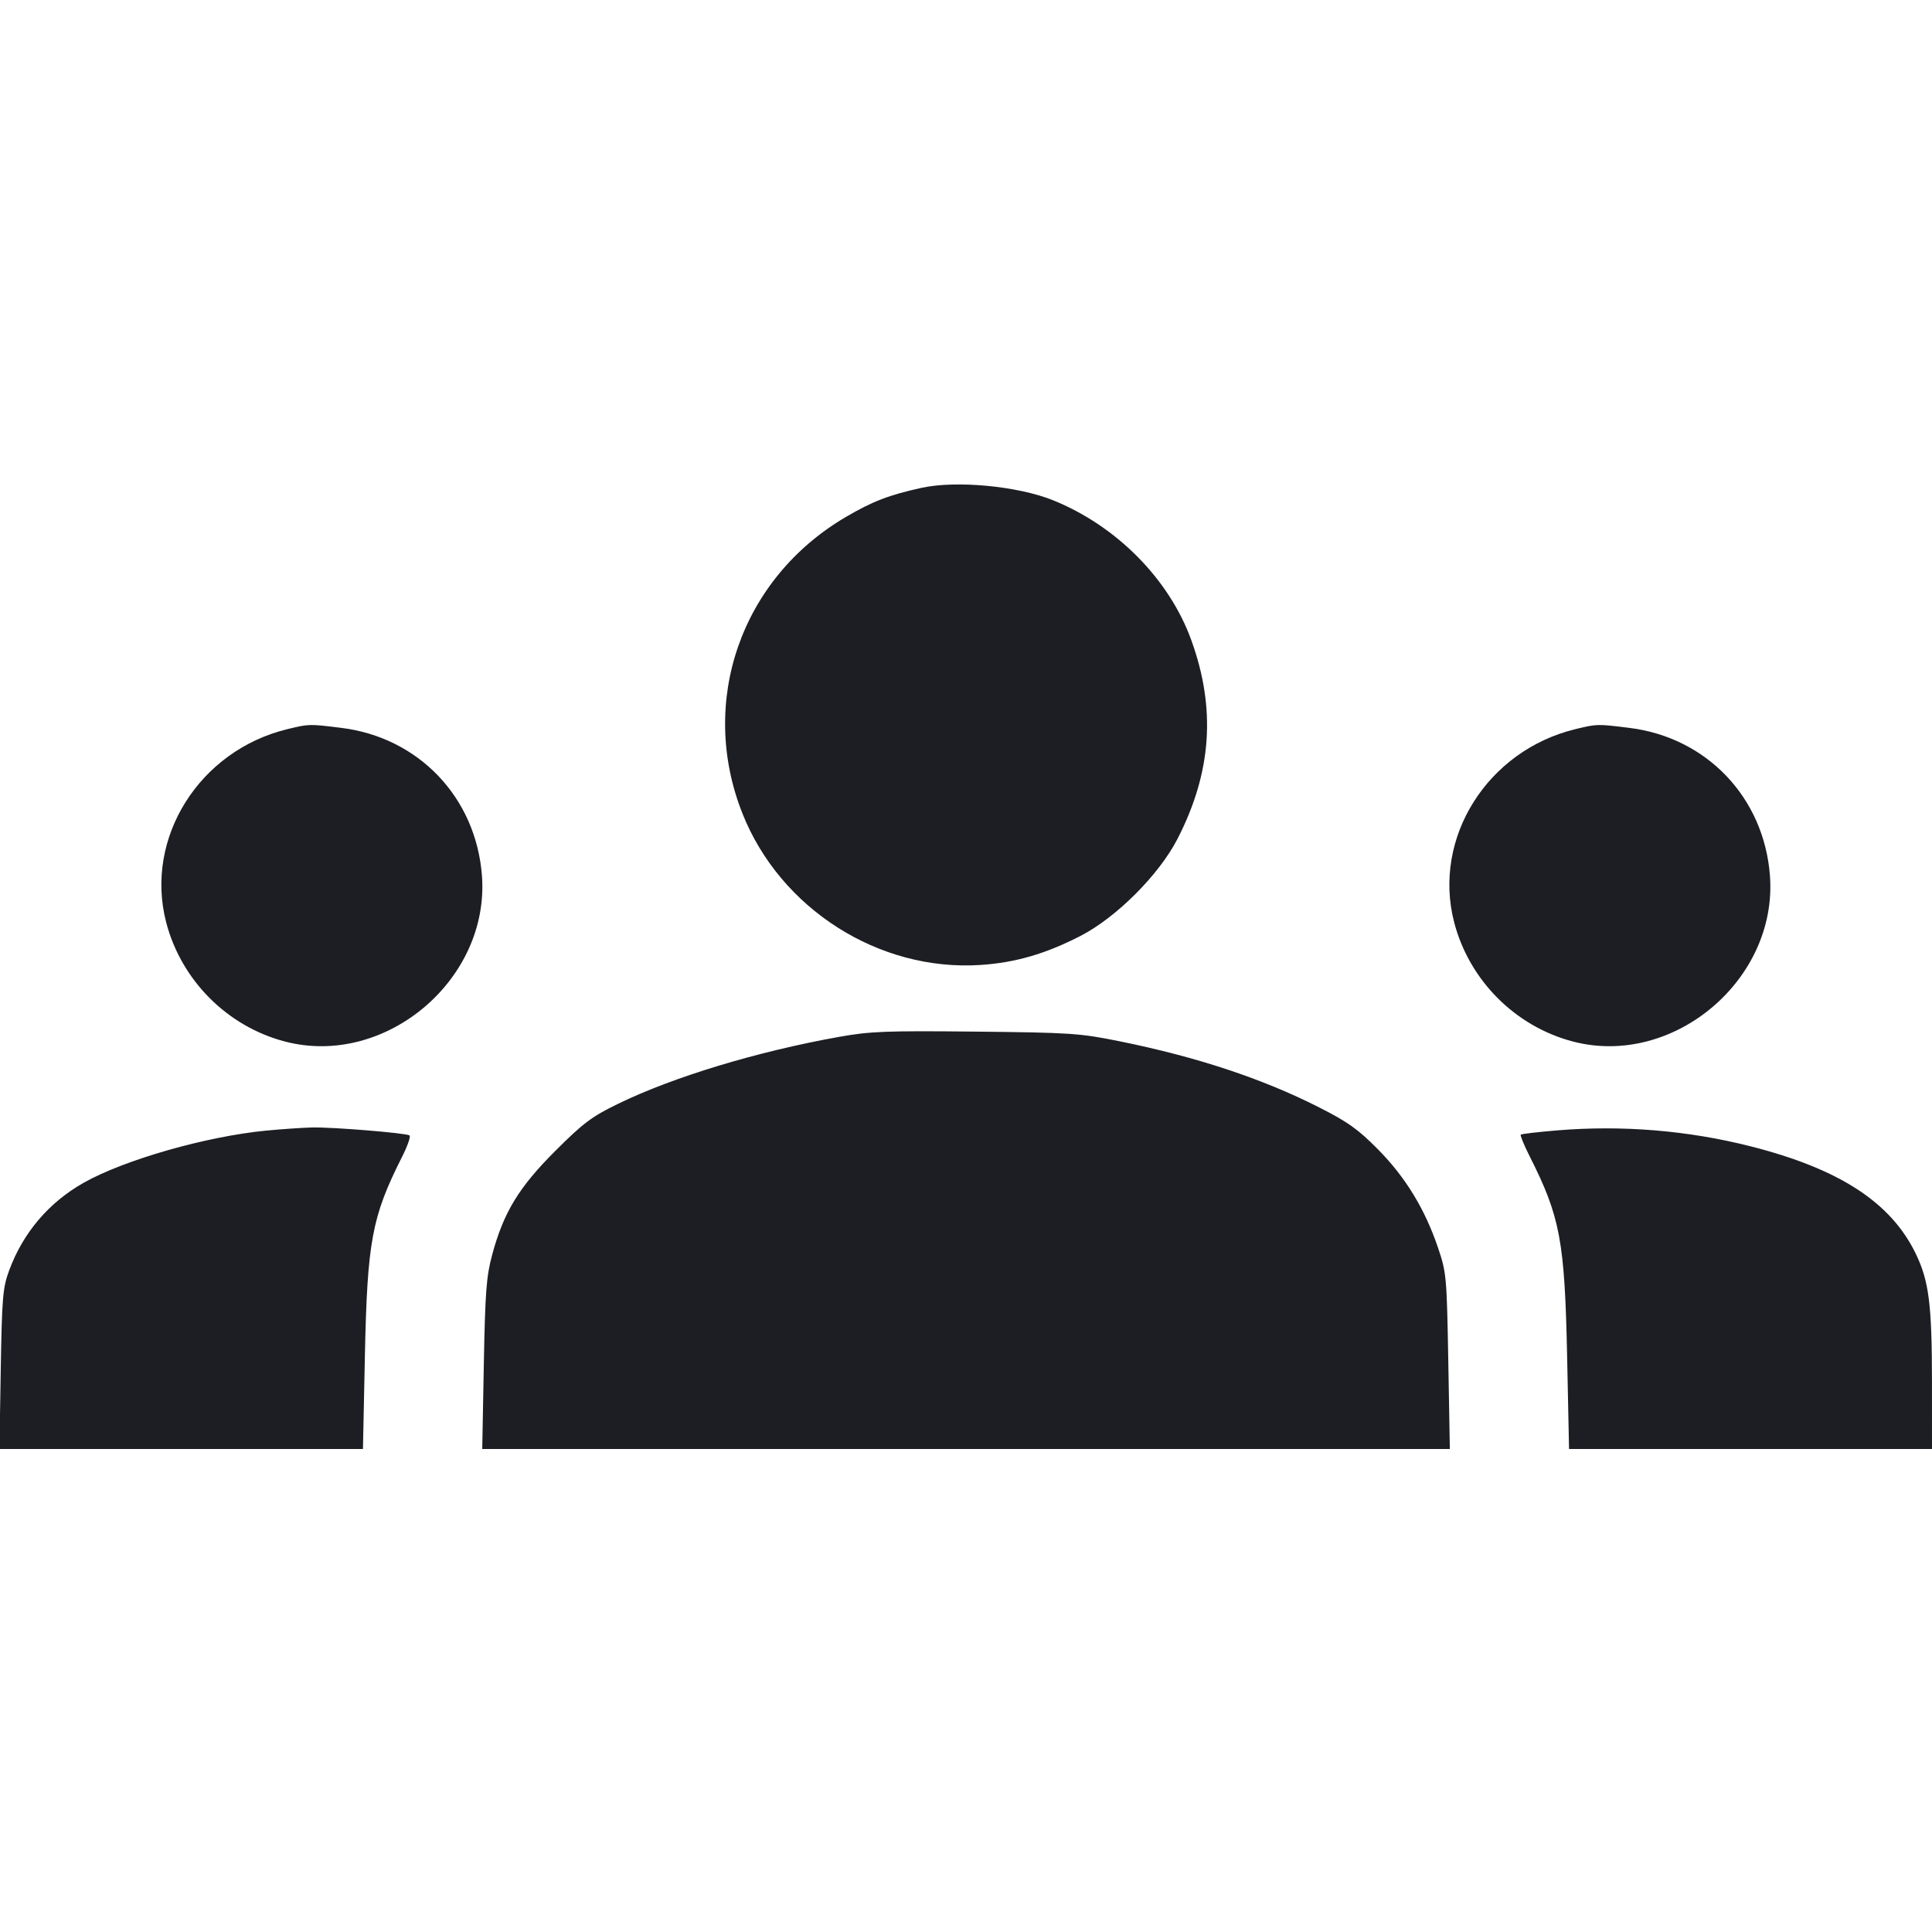 <svg viewBox="0 0 2400 2400" fill="none" xmlns="http://www.w3.org/2000/svg"><path d="M1144.452 606.067 C 1104.126 614.992,1083.943 622.765,1050.961 642.072 C 920.581 718.393,867.100 871.676,922.350 1010.686 C 969.390 1129.037,1091.930 1206.992,1217.922 1198.716 C 1261.153 1195.876,1298.751 1184.981,1342.000 1162.761 C 1386.752 1139.769,1439.769 1086.752,1462.761 1042.000 C 1505.272 959.256,1510.717 880.177,1479.774 794.907 C 1452.372 719.395,1386.972 653.274,1308.221 621.465 C 1264.280 603.717,1187.631 596.510,1144.452 606.067 M357.089 905.747 C 247.638 932.269,179.365 1040.813,206.337 1145.423 C 224.936 1217.560,282.287 1275.153,354.166 1293.875 C 478.774 1326.332,608.580 1216.828,598.674 1087.611 C 591.246 990.716,520.253 916.129,424.105 904.204 C 384.058 899.237,383.946 899.240,357.089 905.747 M1957.089 905.747 C 1847.638 932.269,1779.365 1040.813,1806.337 1145.423 C 1824.936 1217.560,1882.287 1275.153,1954.166 1293.875 C 2078.774 1326.332,2208.580 1216.828,2198.674 1087.611 C 2191.246 990.716,2120.253 916.129,2024.105 904.204 C 1984.058 899.237,1983.946 899.240,1957.089 905.747 M1042.000 1288.092 C 940.276 1306.330,836.534 1337.752,768.000 1371.084 C 735.032 1387.119,724.668 1394.892,689.738 1429.783 C 644.382 1475.089,625.580 1506.043,611.373 1558.798 C 604.168 1585.553,602.692 1604.964,601.016 1695.000 L 599.062 1800.000 1200.055 1800.000 L 1801.047 1800.000 1799.120 1691.000 C 1797.256 1585.657,1796.829 1580.926,1786.374 1550.000 C 1770.181 1502.103,1746.050 1462.519,1712.000 1428.000 C 1687.146 1402.803,1674.453 1393.761,1638.000 1375.289 C 1568.119 1339.877,1486.693 1312.937,1390.900 1293.535 C 1341.396 1283.509,1329.911 1282.738,1212.000 1281.513 C 1100.423 1280.354,1080.964 1281.107,1042.000 1288.092 M330.780 1404.474 C 256.262 1411.651,154.676 1440.667,104.000 1469.248 C 60.623 1493.713,28.588 1531.414,11.318 1578.323 C 3.451 1599.693,2.440 1611.645,0.942 1701.000 L -0.716 1800.000 225.081 1800.000 L 450.877 1800.000 453.264 1685.000 C 456.233 1541.918,461.903 1511.469,499.417 1437.155 C 506.286 1423.547,510.467 1411.525,508.708 1410.437 C 503.848 1407.434,412.982 1400.015,388.000 1400.582 C 375.900 1400.856,350.151 1402.608,330.780 1404.474 M1934.427 1404.208 C 1910.461 1406.191,1890.093 1408.573,1889.165 1409.502 C 1888.236 1410.431,1893.235 1422.599,1900.274 1436.543 C 1938.132 1511.540,1943.761 1541.640,1946.736 1685.000 L 1949.123 1800.000 2174.561 1800.000 L 2400.000 1800.000 2399.970 1717.000 C 2399.935 1620.299,2396.243 1591.193,2379.690 1557.104 C 2348.742 1493.370,2284.461 1451.731,2173.926 1423.814 C 2096.270 1404.202,2014.950 1397.545,1934.427 1404.208 " fill="#1D1E23" stroke="none" fill-rule="evenodd"/></svg>